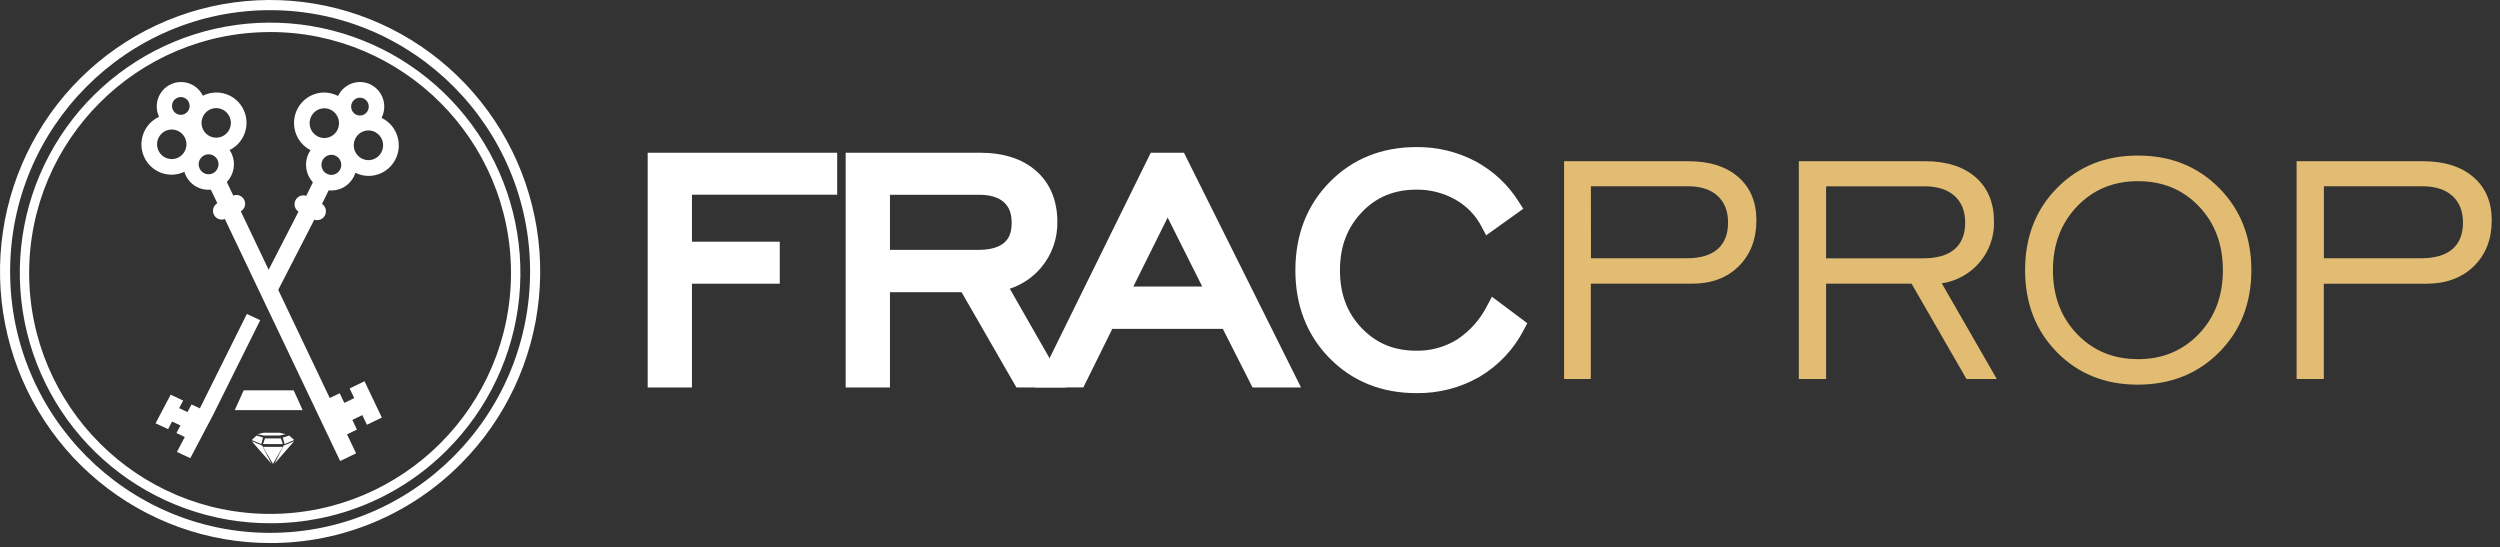 <svg width="297" height="65" viewBox="0 0 297 65" fill="none" xmlns="http://www.w3.org/2000/svg">
<rect x="0" y="0" width="297" height="65" fill="#333333" stroke="none"/>
<path d="M32.089 64.513C24.665 64.513 17.471 61.925 11.732 57.191C5.993 52.457 2.065 45.869 0.617 38.55C-0.832 31.23 0.289 23.633 3.789 17.051C7.289 10.469 12.95 5.311 19.809 2.455C26.668 -0.4 34.299 -0.777 41.403 1.389C48.508 3.555 54.645 8.131 58.769 14.336C62.894 20.541 64.75 27.991 64.022 35.418C63.295 42.845 60.028 49.788 54.779 55.065C51.806 58.07 48.27 60.452 44.375 62.074C40.48 63.696 36.304 64.525 32.089 64.513ZM32.089 1.208C15.063 1.208 1.202 15.137 1.202 32.257C1.202 49.376 15.063 63.304 32.089 63.304C49.114 63.304 62.975 49.376 62.975 32.257C62.975 15.137 49.114 1.208 32.089 1.208Z" fill="white"/>
<path d="M32.086 62.161C25.206 62.161 18.539 59.775 13.222 55.41C7.904 51.045 4.264 44.972 2.923 38.224C1.581 31.477 2.62 24.473 5.863 18.406C9.107 12.339 14.353 7.584 20.709 4.952C27.065 2.319 34.137 1.972 40.721 3.969C47.304 5.966 52.991 10.184 56.813 15.904C60.635 21.625 62.356 28.493 61.681 35.339C61.007 42.186 57.98 48.587 53.115 53.451C50.36 56.222 47.083 58.418 43.473 59.913C39.863 61.408 35.993 62.172 32.086 62.161V62.161ZM32.086 3.809C16.303 3.809 3.463 16.649 3.463 32.431C3.463 48.212 16.303 61.052 32.086 61.052C47.868 61.052 60.707 48.212 60.707 32.431C60.707 16.649 47.867 3.804 32.086 3.804V3.809Z" fill="white"/>
<path d="M25.291 20.585C25.081 20.687 24.846 20.723 24.615 20.69C24.384 20.656 24.168 20.555 23.995 20.398C23.821 20.242 23.698 20.037 23.64 19.81C23.582 19.583 23.593 19.344 23.67 19.123C23.747 18.902 23.888 18.709 24.075 18.568C24.261 18.427 24.485 18.346 24.718 18.333C24.951 18.32 25.182 18.377 25.383 18.496C25.583 18.616 25.744 18.792 25.845 19.003C25.98 19.287 25.997 19.613 25.893 19.91C25.79 20.206 25.573 20.449 25.291 20.585ZM24.93 13.017C25.242 12.867 25.59 12.814 25.932 12.863C26.274 12.912 26.593 13.063 26.85 13.295C27.107 13.527 27.29 13.83 27.375 14.166C27.461 14.503 27.445 14.857 27.331 15.184C27.216 15.512 27.007 15.798 26.731 16.006C26.455 16.214 26.123 16.335 25.778 16.354C25.433 16.373 25.091 16.289 24.794 16.112C24.497 15.935 24.258 15.674 24.109 15.361C23.909 14.94 23.884 14.457 24.038 14.018C24.192 13.579 24.513 13.219 24.93 13.017V13.017ZM21.161 18.727C20.849 18.878 20.5 18.931 20.158 18.882C19.815 18.833 19.495 18.683 19.238 18.451C18.981 18.218 18.798 17.915 18.712 17.578C18.627 17.241 18.642 16.887 18.757 16.559C18.872 16.231 19.081 15.945 19.358 15.737C19.634 15.528 19.966 15.407 20.312 15.389C20.657 15.37 21 15.454 21.297 15.632C21.594 15.809 21.833 16.071 21.982 16.385C22.181 16.805 22.207 17.288 22.053 17.727C21.899 18.166 21.578 18.526 21.161 18.727V18.727ZM21.027 11.634C21.214 11.544 21.423 11.512 21.628 11.542C21.834 11.571 22.026 11.661 22.18 11.801C22.334 11.94 22.444 12.122 22.495 12.324C22.547 12.526 22.538 12.739 22.469 12.935C22.4 13.132 22.274 13.304 22.109 13.429C21.943 13.554 21.744 13.627 21.537 13.638C21.33 13.649 21.124 13.599 20.945 13.492C20.767 13.386 20.624 13.229 20.534 13.041C20.414 12.789 20.399 12.499 20.491 12.235C20.583 11.972 20.776 11.755 21.027 11.634V11.634ZM41.537 46.146L42.084 47.294L40.903 47.864L40.355 46.715L39.174 47.284L28.608 25.108C28.833 24.976 29 24.764 29.077 24.513C29.153 24.263 29.133 23.992 29.021 23.756C28.908 23.52 28.711 23.334 28.469 23.237C28.227 23.14 27.957 23.138 27.714 23.232L26.947 21.62C27.373 21.175 27.655 20.61 27.754 20C27.852 19.39 27.764 18.765 27.499 18.207C27.434 18.074 27.36 17.946 27.278 17.824C28.131 17.405 28.784 16.663 29.093 15.76C29.402 14.858 29.342 13.868 28.925 13.011C28.509 12.152 27.771 11.496 26.873 11.185C25.975 10.874 24.991 10.935 24.138 11.354C24.123 11.361 24.111 11.369 24.097 11.376C24.09 11.362 24.086 11.347 24.079 11.333C23.738 10.657 23.148 10.142 22.434 9.898C21.721 9.654 20.94 9.701 20.261 10.029C19.581 10.356 19.056 10.938 18.797 11.65C18.539 12.362 18.568 13.147 18.879 13.838C18.886 13.852 18.894 13.865 18.902 13.879C18.887 13.879 18.873 13.889 18.859 13.896C18 14.302 17.336 15.034 17.014 15.931C16.691 16.829 16.737 17.819 17.14 18.683C17.543 19.547 18.272 20.214 19.165 20.538C20.057 20.863 21.042 20.817 21.901 20.411C22.1 21.077 22.523 21.652 23.098 22.038C23.672 22.425 24.362 22.599 25.05 22.53L25.818 24.142C25.593 24.274 25.426 24.487 25.349 24.737C25.273 24.988 25.293 25.258 25.405 25.495C25.518 25.731 25.715 25.916 25.957 26.013C26.199 26.11 26.469 26.112 26.712 26.019L37.279 48.194L39.335 52.511L40.41 54.769L42.301 53.858L41.226 51.6L42.407 51.032L41.86 49.883L43.043 49.313L43.59 50.463L45.361 49.609L43.306 45.291L41.537 46.146Z" fill="white"/>
<path d="M29.325 37.297L23.745 48.513L22.751 48.05L22.276 48.954L21.282 48.489L21.759 47.585L20.271 46.889L18.48 50.287L19.969 50.985L20.445 50.079L21.439 50.544L20.962 51.448L21.954 51.913L21.018 53.691L22.607 54.433L23.543 52.656L25.332 49.257L30.913 38.039L29.325 37.297Z" fill="white"/>
<path d="M45.336 18.045C45.182 18.358 44.94 18.618 44.641 18.791C44.341 18.965 43.998 19.045 43.653 19.021C43.309 18.998 42.979 18.871 42.706 18.658C42.432 18.445 42.227 18.154 42.117 17.823C42.007 17.493 41.997 17.136 42.087 16.799C42.177 16.462 42.364 16.16 42.624 15.93C42.884 15.701 43.206 15.555 43.548 15.51C43.891 15.465 44.239 15.524 44.548 15.679C44.962 15.888 45.278 16.254 45.425 16.698C45.573 17.141 45.541 17.626 45.336 18.045M40.096 15.416C39.942 15.729 39.7 15.988 39.401 16.162C39.101 16.336 38.757 16.416 38.412 16.392C38.068 16.369 37.738 16.242 37.464 16.029C37.191 15.815 36.986 15.524 36.876 15.193C36.765 14.862 36.755 14.505 36.845 14.168C36.935 13.831 37.123 13.529 37.383 13.299C37.643 13.069 37.965 12.923 38.308 12.878C38.651 12.834 38.999 12.893 39.308 13.048C39.722 13.257 40.038 13.624 40.186 14.067C40.333 14.511 40.301 14.996 40.096 15.416ZM40.422 20.113C40.318 20.324 40.155 20.5 39.952 20.617C39.75 20.734 39.518 20.788 39.286 20.771C39.053 20.755 38.831 20.67 38.646 20.526C38.462 20.382 38.324 20.186 38.249 19.962C38.175 19.739 38.168 19.498 38.229 19.271C38.29 19.043 38.416 18.839 38.592 18.684C38.767 18.529 38.984 18.431 39.215 18.401C39.447 18.37 39.681 18.41 39.89 18.515C40.17 18.656 40.383 18.903 40.483 19.203C40.583 19.503 40.56 19.83 40.422 20.113V20.113ZM41.823 12.191C41.916 12.004 42.061 11.849 42.241 11.745C42.42 11.641 42.626 11.593 42.833 11.607C43.039 11.622 43.237 11.698 43.401 11.826C43.565 11.954 43.688 12.128 43.754 12.326C43.819 12.525 43.826 12.739 43.772 12.941C43.717 13.143 43.605 13.324 43.449 13.461C43.293 13.599 43.1 13.687 42.895 13.714C42.69 13.741 42.481 13.705 42.296 13.612C42.047 13.487 41.857 13.267 41.769 13.001C41.68 12.734 41.7 12.443 41.823 12.191ZM45.367 14.018L45.325 13.999C45.332 13.986 45.341 13.973 45.348 13.959C45.517 13.616 45.617 13.243 45.643 12.861C45.669 12.479 45.62 12.095 45.499 11.732C45.379 11.369 45.188 11.033 44.94 10.745C44.691 10.456 44.388 10.219 44.049 10.049C43.709 9.878 43.34 9.777 42.962 9.751C42.585 9.725 42.205 9.774 41.846 9.896C41.487 10.018 41.155 10.21 40.87 10.462C40.584 10.714 40.35 11.02 40.182 11.363C40.175 11.378 40.17 11.392 40.163 11.405L40.123 11.383C39.276 10.951 38.294 10.876 37.392 11.175C36.491 11.475 35.743 12.124 35.315 12.98C34.887 13.837 34.813 14.83 35.109 15.742C35.406 16.654 36.048 17.409 36.895 17.842C36.81 17.963 36.733 18.091 36.666 18.223C36.394 18.78 36.297 19.408 36.387 20.022C36.477 20.637 36.751 21.209 37.172 21.661L36.383 23.27C36.142 23.184 35.879 23.19 35.643 23.287C35.407 23.384 35.214 23.565 35.101 23.796C34.987 24.026 34.962 24.291 35.028 24.54C35.095 24.788 35.249 25.004 35.462 25.145L30.912 33.992L32.792 34.945L37.341 26.097C37.58 26.181 37.842 26.173 38.077 26.076C38.311 25.978 38.503 25.797 38.615 25.567C38.727 25.338 38.753 25.074 38.686 24.826C38.62 24.579 38.467 24.364 38.255 24.223L39.045 22.614C39.656 22.679 40.272 22.554 40.811 22.255C41.35 21.956 41.785 21.498 42.059 20.942C42.124 20.809 42.178 20.67 42.222 20.528C43.076 20.95 44.06 21.012 44.958 20.7C45.857 20.388 46.596 19.728 47.013 18.865C47.43 18.002 47.491 17.007 47.182 16.099C46.874 15.19 46.221 14.443 45.367 14.021V14.018Z" fill="white"/>
<path d="M27.889 48.72H35.953L34.889 46.368H28.951L27.889 48.72Z" fill="white"/>
<path d="M33.178 51.744L33.936 51.581L33.2 51.408H31.312L30.576 51.581L31.333 51.744H33.178Z" fill="white"/>
<path d="M31.248 51.978L30.479 51.745L29.904 52.276L31.044 52.753L31.248 51.978Z" fill="white"/>
<path d="M29.904 52.417L32.256 55.105L31.15 52.933L29.904 52.417Z" fill="white"/>
<path d="M31.248 52.753H33.6L33.369 52.081H31.478L31.248 52.753Z" fill="white"/>
<path d="M31.248 53.089L32.423 55.105L33.6 53.089H31.248Z" fill="white"/>
<path d="M32.592 55.105L34.944 52.417L33.694 52.933L32.592 55.105Z" fill="white"/>
<path d="M33.602 51.979L33.805 52.753L34.946 52.277L34.365 51.745L33.602 51.979Z" fill="white"/>
<path d="M77.953 45.025V19.152H98.45V22.127H81.189V29.72H91.626V32.698H81.189V45.025H77.953Z" fill="white"/>
<path d="M82.204 46.033H76.945V18.145H99.458V23.13H82.204V28.715H92.637V33.704H82.204V46.033ZM78.969 44.023H80.18V31.693H90.613V30.725H80.18V21.12H97.434V20.155H78.969V44.023Z" fill="white"/>
<path d="M101.475 45.025V19.152H116.468C119.027 19.152 121.032 19.789 122.483 21.062C123.934 22.334 124.661 24.096 124.663 26.347C124.706 28.105 124.1 29.817 122.957 31.164C121.815 32.51 120.215 33.397 118.458 33.66L124.995 45.025H121.393L114.856 33.703H104.721V45.021L101.475 45.025ZM104.721 30.688H116.254C117.895 30.688 119.136 30.329 119.978 29.61C120.82 28.891 121.242 27.837 121.244 26.448C121.244 25.088 120.822 24.029 119.978 23.272C119.134 22.515 117.946 22.136 116.414 22.134H104.721V30.688Z" fill="white"/>
<path d="M126.673 46.033H120.752L114.234 34.71H105.727V46.03H100.465V18.145H116.428C119.223 18.145 121.468 18.872 123.098 20.305C124.729 21.739 125.613 23.806 125.613 26.335C125.655 28.329 124.966 30.27 123.676 31.799C122.697 32.959 121.411 33.825 119.963 34.298L126.673 46.033ZM121.931 44.023H123.19L116.823 32.921L118.234 32.673C119.752 32.447 121.136 31.68 122.126 30.516C123.111 29.351 123.631 27.869 123.588 26.349C123.588 24.382 122.99 22.898 121.755 21.816C120.52 20.734 118.717 20.141 116.428 20.141H102.49V44.006H103.702V32.7H115.412L121.931 44.023ZM116.216 31.695H103.702V21.129H116.381C118.16 21.129 119.584 21.602 120.617 22.53C121.65 23.458 122.211 24.801 122.211 26.449C122.211 28.097 121.667 29.464 120.597 30.375C119.527 31.287 118.096 31.695 116.216 31.695ZM105.727 29.685H116.216C117.596 29.685 118.626 29.404 119.277 28.851C119.929 28.298 120.185 27.541 120.185 26.449C120.185 25.357 119.882 24.58 119.257 24.017C118.633 23.454 117.643 23.139 116.381 23.139H105.727V29.685Z" fill="white"/>
<path d="M124.658 45.025L137.358 19.152H140.042L152.883 45.025H149.38L145.857 38.058H131.543L128.114 45.018L124.658 45.025ZM133.016 35.043H144.424L138.697 23.581L133.016 35.043Z" fill="white"/>
<path d="M154.563 46.033H148.803L145.272 39.066H132.142L128.702 46.026H122.979L136.71 18.145H140.653L154.563 46.033ZM150.045 44.023H151.308L139.424 20.161H137.993L126.241 44.023H127.456L130.893 37.056H146.514L150.045 44.023ZM146.086 36.051H131.381L138.703 21.313L146.086 36.051ZM134.64 34.042H142.827L138.717 25.842L134.64 34.042Z" fill="white"/>
<path d="M177.532 36.733L180.099 38.662C179.004 40.828 177.319 42.635 175.242 43.873C173.112 45.107 170.69 45.737 168.233 45.695C164.37 45.695 161.182 44.413 158.67 41.849C156.158 39.285 154.901 36.035 154.898 32.1C154.898 28.151 156.159 24.893 158.68 22.327C161.201 19.761 164.386 18.479 168.233 18.482C170.501 18.453 172.741 18.995 174.748 20.058C176.707 21.107 178.358 22.656 179.535 24.549L176.865 26.479C176.072 24.947 174.855 23.679 173.36 22.832C171.801 21.946 170.036 21.492 168.246 21.517C165.354 21.517 162.956 22.517 161.053 24.516C159.151 26.515 158.191 29.043 158.173 32.1C158.173 35.159 159.123 37.684 161.023 39.674C162.924 41.664 165.321 42.66 168.216 42.663C170.121 42.695 171.994 42.172 173.61 41.157C175.28 40.054 176.633 38.529 177.532 36.733V36.733Z" fill="white"/>
<path d="M168.268 46.703C164.137 46.703 160.669 45.308 157.961 42.559C155.253 39.809 153.891 36.292 153.891 32.1C153.891 27.908 155.263 24.369 157.974 21.619C160.686 18.869 164.15 17.474 168.268 17.474C170.706 17.443 173.113 18.021 175.274 19.155C177.39 20.287 179.175 21.956 180.449 23.995L180.964 24.802L176.556 27.959L176.02 26.95C175.32 25.586 174.235 24.46 172.901 23.713C171.487 22.916 169.889 22.508 168.268 22.53C165.627 22.53 163.504 23.407 161.78 25.219C160.057 27.031 159.186 29.28 159.186 32.1C159.186 34.921 160.03 37.163 161.764 38.975C163.498 40.787 165.61 41.664 168.254 41.664C169.974 41.696 171.666 41.23 173.128 40.32C174.645 39.309 175.872 37.919 176.69 36.286L177.239 35.25L181.443 38.397L181.041 39.16C179.851 41.478 178.036 43.413 175.803 44.744C173.512 46.066 170.909 46.743 168.268 46.703V46.703ZM168.268 19.491C164.656 19.491 161.757 20.651 159.4 23.037C157.044 25.424 155.899 28.392 155.899 32.114C155.899 35.835 157.041 38.767 159.39 41.153C161.74 43.54 164.642 44.7 168.268 44.7C170.551 44.74 172.803 44.159 174.785 43.019C176.459 42.027 177.858 40.63 178.856 38.955L177.892 38.236C176.96 39.758 175.702 41.052 174.209 42.024C172.429 43.147 170.363 43.731 168.261 43.705C165.088 43.705 162.416 42.596 160.324 40.407C158.232 38.219 157.184 35.449 157.184 32.134C157.184 28.819 158.242 26.036 160.321 23.851C162.4 21.666 165.084 20.543 168.261 20.543C170.231 20.52 172.172 21.02 173.888 21.992C175.215 22.743 176.35 23.792 177.205 25.058L178.21 24.338C177.179 22.941 175.851 21.793 174.323 20.977C172.458 19.986 170.378 19.475 168.268 19.491V19.491Z" fill="white"/>
<path d="M185.811 45.025V19.152H200.586C203.092 19.152 205.064 19.778 206.501 21.028C207.937 22.279 208.657 23.989 208.659 26.16C208.659 28.411 207.963 30.231 206.571 31.62C205.178 33.009 203.321 33.703 200.999 33.703H188.99V45.021L185.811 45.025ZM189.006 30.682H200.376C201.992 30.682 203.216 30.322 204.045 29.603C204.875 28.884 205.291 27.83 205.293 26.441C205.293 25.081 204.877 24.023 204.045 23.266C203.213 22.509 202.043 22.129 200.532 22.127H189L189.006 30.682Z" fill="#E2BC72"/>
<path d="M213.699 45.025V19.152H228.692C231.249 19.152 233.254 19.789 234.708 21.062C236.161 22.334 236.888 24.096 236.888 26.347C236.931 28.105 236.324 29.817 235.182 31.164C234.039 32.51 232.44 33.397 230.683 33.66L237.22 45.025H233.618L227.094 33.703H216.939V45.021L213.699 45.025ZM216.939 30.688H228.476C230.119 30.688 231.36 30.329 232.199 29.61C233.039 28.891 233.461 27.837 233.465 26.448C233.465 25.088 233.043 24.029 232.199 23.272C231.355 22.515 230.167 22.136 228.635 22.134H216.939V30.688Z" fill="#E2BC72"/>
<path d="M253.983 45.697C250.101 45.697 246.896 44.415 244.371 41.851C241.846 39.286 240.582 36.036 240.58 32.1C240.58 28.151 241.848 24.893 244.385 22.327C246.921 19.76 250.121 18.478 253.983 18.48C257.866 18.48 261.083 19.766 263.632 22.337C266.182 24.908 267.458 28.158 267.461 32.087C267.461 36.023 266.189 39.273 263.646 41.837C261.103 44.401 257.882 45.688 253.983 45.697ZM253.983 42.671C256.891 42.671 259.301 41.675 261.213 39.682C263.126 37.689 264.081 35.164 264.079 32.107C264.079 29.034 263.128 26.501 261.227 24.509C259.326 22.516 256.911 21.521 253.983 21.523C251.076 21.523 248.666 22.523 246.753 24.522C244.841 26.522 243.887 29.05 243.891 32.107C243.891 35.167 244.845 37.692 246.753 39.682C248.661 41.672 251.071 42.667 253.983 42.664V42.671Z" fill="#E2BC72"/>
<path d="M272.836 45.025V19.152H287.826C290.369 19.152 292.37 19.778 293.827 21.028C295.285 22.279 296.016 23.989 296.02 26.16C296.02 28.411 295.313 30.231 293.898 31.62C292.483 33.009 290.602 33.704 288.253 33.706H276.068V45.025H272.836ZM276.078 30.682H287.613C289.253 30.682 290.494 30.322 291.336 29.603C292.178 28.884 292.6 27.83 292.602 26.441C292.602 25.081 292.18 24.023 291.336 23.266C290.492 22.509 289.304 22.129 287.772 22.127H276.078V30.682Z" fill="#E2BC72"/>
</svg>
